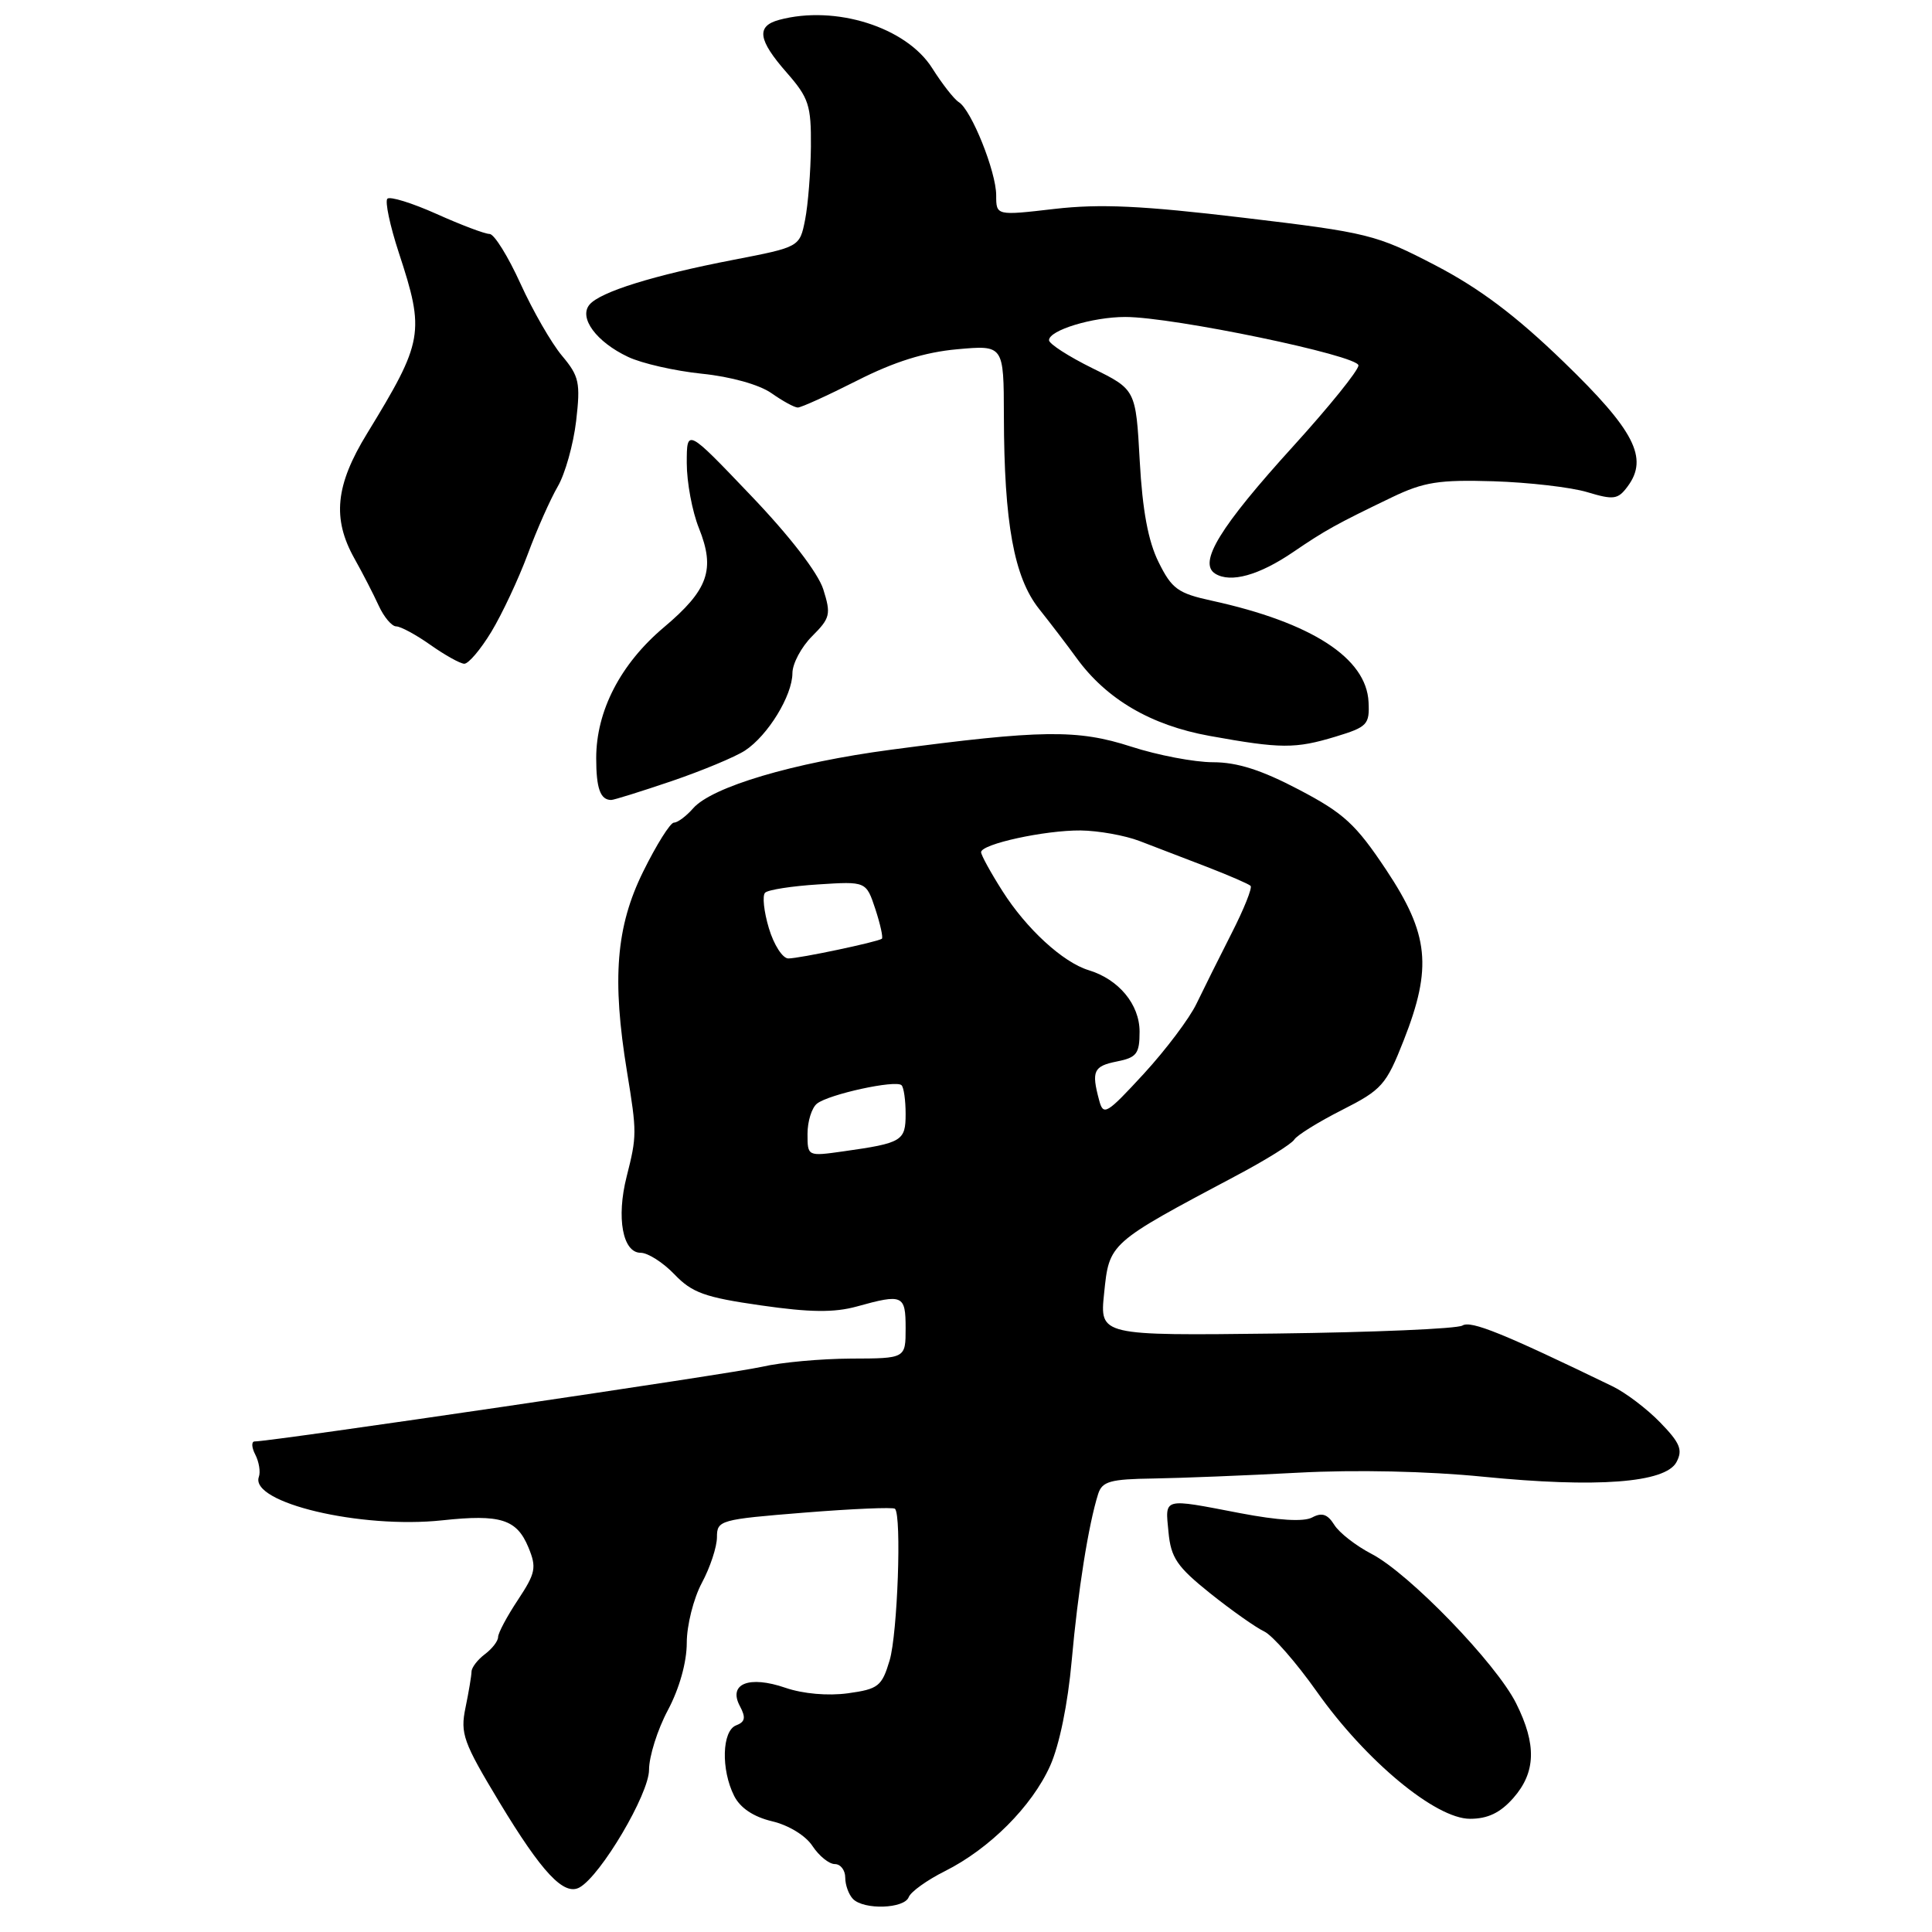 <?xml version="1.0" encoding="UTF-8" standalone="no"?>
<!DOCTYPE svg PUBLIC "-//W3C//DTD SVG 1.1//EN" "http://www.w3.org/Graphics/SVG/1.1/DTD/svg11.dtd" >
<svg xmlns="http://www.w3.org/2000/svg" xmlns:xlink="http://www.w3.org/1999/xlink" version="1.1" viewBox="0 0 256 256">
 <g >
 <path fill="currentColor"
d=" M 120.41 251.38 C 120.68 250.67 122.84 249.12 125.20 247.94 C 131.11 244.98 136.72 239.37 139.14 234.00 C 140.37 231.27 141.50 225.76 142.01 220.00 C 142.83 210.82 144.23 202.01 145.51 197.96 C 146.04 196.29 147.11 195.99 152.82 195.91 C 156.49 195.85 165.12 195.51 172.00 195.14 C 179.61 194.73 189.19 194.94 196.50 195.67 C 211.57 197.17 220.67 196.49 222.14 193.74 C 223.00 192.13 222.63 191.21 220.00 188.50 C 218.25 186.69 215.40 184.53 213.66 183.69 C 199.19 176.68 194.90 174.94 193.78 175.64 C 193.08 176.07 181.99 176.54 169.12 176.70 C 145.72 176.98 145.72 176.98 146.30 171.38 C 146.99 164.67 146.87 164.78 163.83 155.77 C 167.69 153.73 171.14 151.58 171.50 151.00 C 171.85 150.43 174.70 148.66 177.82 147.08 C 183.11 144.40 183.67 143.77 186.00 137.85 C 189.80 128.19 189.35 123.80 183.69 115.28 C 179.65 109.21 178.08 107.76 172.11 104.63 C 167.16 102.03 163.94 101.00 160.73 101.00 C 158.27 101.00 153.39 100.07 149.88 98.93 C 142.77 96.63 138.00 96.69 118.00 99.35 C 105.12 101.06 94.34 104.26 91.84 107.11 C 90.93 108.15 89.79 109.00 89.30 109.00 C 88.82 109.00 86.98 111.93 85.21 115.52 C 81.63 122.79 81.07 129.72 83.08 142.00 C 84.40 150.08 84.40 150.50 83.03 155.92 C 81.65 161.37 82.51 166.00 84.89 166.00 C 85.85 166.00 87.86 167.29 89.37 168.86 C 91.70 171.30 93.41 171.91 100.82 172.97 C 107.33 173.91 110.54 173.94 113.52 173.12 C 119.63 171.42 120.00 171.58 120.00 176.00 C 120.00 180.00 120.00 180.00 112.75 180.02 C 108.76 180.04 103.47 180.52 101.00 181.10 C 97.12 182.00 36.00 191.00 33.74 191.00 C 33.30 191.00 33.33 191.79 33.83 192.75 C 34.32 193.71 34.54 195.03 34.30 195.69 C 33.07 199.11 47.80 202.61 58.61 201.45 C 66.33 200.62 68.47 201.30 70.02 205.04 C 71.12 207.71 70.98 208.43 68.63 211.99 C 67.18 214.17 66.00 216.39 66.00 216.92 C 66.00 217.45 65.21 218.47 64.25 219.19 C 63.29 219.91 62.49 220.95 62.48 221.50 C 62.47 222.05 62.11 224.20 61.68 226.28 C 60.97 229.71 61.38 230.85 66.16 238.78 C 71.82 248.15 74.73 251.25 76.80 250.09 C 79.62 248.51 86.00 237.71 86.00 234.51 C 86.00 232.75 87.12 229.18 88.50 226.60 C 90.03 223.72 91.00 220.25 91.00 217.68 C 91.00 215.37 91.90 211.79 93.00 209.74 C 94.10 207.69 95.00 204.96 95.00 203.68 C 95.00 201.44 95.39 201.33 106.59 200.43 C 112.96 199.92 118.36 199.69 118.59 199.92 C 119.49 200.82 118.93 216.49 117.88 220.01 C 116.85 223.45 116.39 223.81 112.35 224.37 C 109.69 224.73 106.40 224.44 104.07 223.64 C 99.25 221.98 96.45 223.10 98.04 226.07 C 98.85 227.59 98.74 228.16 97.54 228.62 C 95.66 229.34 95.52 234.48 97.28 237.97 C 98.09 239.57 99.84 240.74 102.31 241.33 C 104.51 241.85 106.76 243.23 107.66 244.61 C 108.53 245.92 109.85 247.00 110.62 247.00 C 111.38 247.00 112.00 247.81 112.00 248.80 C 112.00 249.79 112.47 251.06 113.03 251.63 C 114.50 253.10 119.82 252.92 120.41 251.38 Z  M 200.52 238.25 C 203.51 234.85 203.63 231.17 200.90 225.71 C 198.26 220.41 186.71 208.48 181.74 205.90 C 179.68 204.83 177.45 203.10 176.80 202.05 C 175.91 200.63 175.16 200.38 173.87 201.07 C 172.75 201.67 169.39 201.47 164.32 200.50 C 153.96 198.51 154.39 198.40 154.83 203.00 C 155.15 206.42 155.96 207.60 160.35 211.12 C 163.18 213.38 166.40 215.65 167.50 216.17 C 168.60 216.68 171.75 220.28 174.50 224.17 C 180.97 233.32 190.23 241.00 194.78 241.00 C 197.14 241.00 198.79 240.21 200.52 238.25 Z  M 89.00 103.50 C 93.04 102.12 97.42 100.30 98.72 99.45 C 101.75 97.46 104.99 92.17 105.00 89.20 C 105.00 87.94 106.18 85.73 107.61 84.30 C 110.01 81.90 110.13 81.40 109.09 78.09 C 108.39 75.90 104.65 71.04 99.47 65.63 C 91.00 56.75 91.00 56.75 91.00 61.36 C 91.00 63.89 91.72 67.77 92.61 69.98 C 94.81 75.47 93.86 78.16 87.96 83.13 C 82.22 87.97 79.00 94.20 79.00 100.46 C 79.00 104.48 79.55 106.00 80.99 106.00 C 81.35 106.00 84.96 104.87 89.00 103.50 Z  M 177.00 97.60 C 181.18 96.33 181.49 96.00 181.34 93.02 C 181.06 87.19 173.79 82.49 160.59 79.60 C 156.08 78.62 155.27 78.03 153.52 74.49 C 152.14 71.72 151.38 67.62 151.02 61.06 C 150.50 51.62 150.50 51.62 144.75 48.79 C 141.59 47.23 139.00 45.56 139.00 45.08 C 139.00 43.76 144.78 42.00 149.10 42.00 C 155.44 42.00 180.00 47.11 180.00 48.42 C 180.00 49.08 176.14 53.86 171.42 59.06 C 161.63 69.83 158.72 74.59 161.03 76.02 C 163.07 77.28 166.84 76.23 171.37 73.14 C 175.60 70.26 177.05 69.45 184.45 65.89 C 188.66 63.87 190.66 63.55 197.89 63.77 C 202.56 63.92 208.15 64.56 210.31 65.21 C 213.83 66.27 214.39 66.19 215.68 64.44 C 218.46 60.69 216.58 57.03 207.20 47.96 C 200.87 41.83 196.07 38.22 190.20 35.16 C 182.35 31.08 181.32 30.82 164.76 28.85 C 151.34 27.25 145.78 26.99 139.75 27.68 C 132.00 28.58 132.00 28.58 132.00 25.87 C 132.00 22.76 128.71 14.55 127.04 13.53 C 126.42 13.14 124.84 11.12 123.52 9.03 C 120.09 3.60 110.70 0.63 103.25 2.63 C 100.17 3.46 100.43 5.28 104.25 9.63 C 107.17 12.97 107.49 13.95 107.45 19.42 C 107.42 22.76 107.07 27.13 106.68 29.12 C 105.96 32.73 105.96 32.73 97.23 34.42 C 86.61 36.47 79.51 38.68 78.11 40.37 C 76.66 42.11 79.02 45.31 83.22 47.29 C 85.02 48.15 89.42 49.15 93.00 49.52 C 96.84 49.91 100.61 50.97 102.21 52.09 C 103.70 53.14 105.27 54.00 105.71 54.00 C 106.14 54.01 109.68 52.40 113.57 50.43 C 118.49 47.93 122.52 46.67 126.82 46.28 C 133.00 45.72 133.00 45.72 133.02 55.11 C 133.05 69.31 134.36 76.50 137.68 80.68 C 139.23 82.63 141.46 85.55 142.64 87.18 C 146.61 92.65 152.49 96.10 160.27 97.51 C 169.73 99.22 171.63 99.23 177.00 97.60 Z  M 65.11 83.71 C 66.54 81.34 68.70 76.73 69.92 73.46 C 71.13 70.18 72.93 66.14 73.90 64.47 C 74.88 62.80 75.97 58.90 76.34 55.80 C 76.93 50.70 76.75 49.86 74.47 47.14 C 73.08 45.49 70.60 41.18 68.96 37.57 C 67.32 33.96 65.48 31.00 64.87 31.00 C 64.25 31.00 61.10 29.81 57.85 28.35 C 54.61 26.90 51.68 25.99 51.33 26.33 C 50.99 26.68 51.67 29.90 52.85 33.50 C 56.32 44.06 56.11 45.22 48.64 57.44 C 44.44 64.29 44.00 68.71 46.96 74.00 C 48.04 75.92 49.49 78.74 50.18 80.25 C 50.87 81.76 51.92 83.00 52.50 83.00 C 53.08 83.00 55.12 84.10 57.03 85.45 C 58.94 86.80 60.95 87.92 61.51 87.95 C 62.06 87.98 63.68 86.07 65.11 83.71 Z  M 107.00 150.24 C 107.00 148.59 107.56 146.79 108.25 146.24 C 109.79 145.00 118.72 143.05 119.46 143.80 C 119.76 144.09 120.00 145.80 120.00 147.60 C 120.00 151.18 119.55 151.46 111.75 152.56 C 107.00 153.23 107.00 153.23 107.00 150.24 Z  M 145.64 145.78 C 144.60 141.91 144.90 141.27 148.00 140.65 C 150.62 140.13 151.00 139.62 151.00 136.70 C 151.00 133.09 148.24 129.76 144.24 128.55 C 140.84 127.51 136.00 123.07 132.83 118.07 C 131.27 115.62 130.00 113.30 130.00 112.92 C 130.00 111.84 138.45 110.00 143.19 110.04 C 145.56 110.07 149.07 110.70 151.00 111.44 C 152.93 112.18 156.92 113.72 159.88 114.85 C 162.83 115.99 165.46 117.13 165.71 117.38 C 165.96 117.63 164.83 120.46 163.19 123.67 C 161.56 126.88 159.47 131.07 158.54 133.00 C 157.62 134.93 154.48 139.10 151.56 142.28 C 146.61 147.65 146.20 147.90 145.64 145.78 Z  M 101.88 122.99 C 101.22 120.79 100.99 118.67 101.38 118.29 C 101.76 117.90 104.93 117.41 108.42 117.19 C 114.77 116.78 114.77 116.78 115.99 120.46 C 116.65 122.48 117.04 124.25 116.85 124.39 C 116.25 124.82 105.92 127.00 104.46 127.00 C 103.70 127.00 102.54 125.20 101.88 122.99 Z "/>
</g>
</svg>